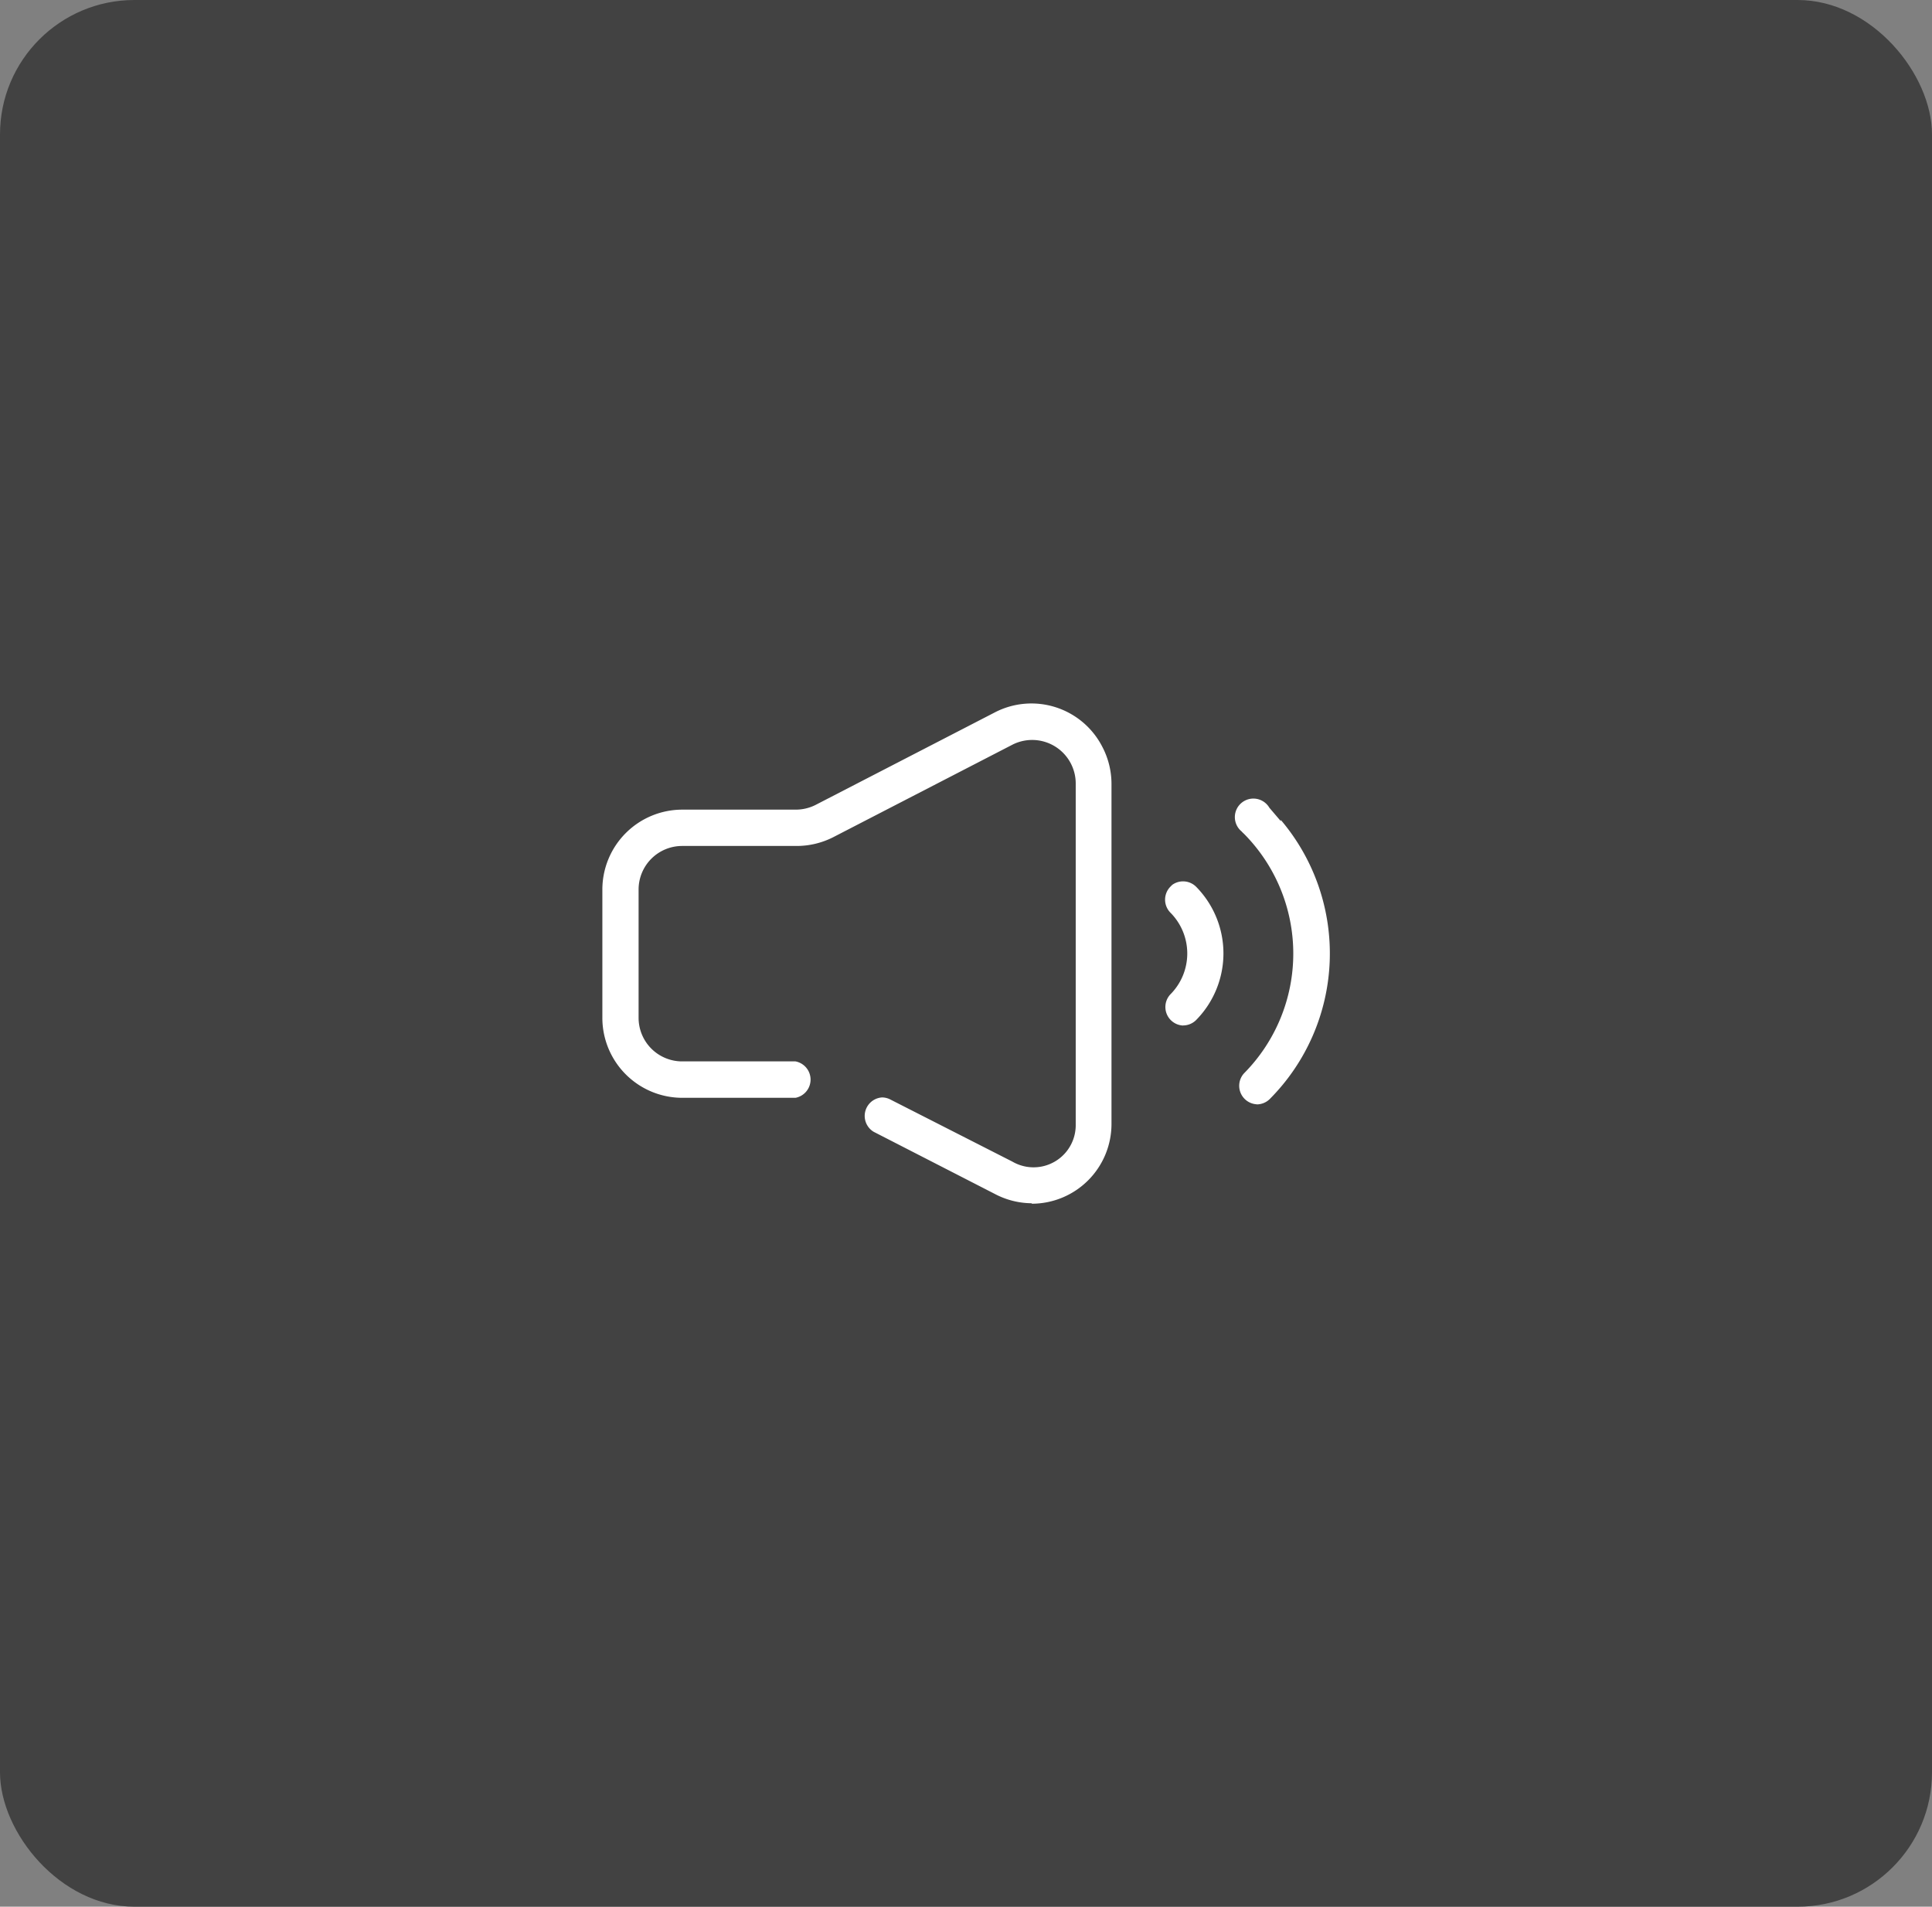 <svg xmlns="http://www.w3.org/2000/svg" viewBox="0 0 208.48 205.78"><rect x="0" y="0" width="208.48" height="205.78" fill="#808080" stroke="none"/><defs><style>.cls-1{fill:#424242;}.cls-2{fill:#fff;}</style></defs><title>audio-icn</title><g id="Layer_2" data-name="Layer 2"><g id="Layer_1-2" data-name="Layer 1"><rect class="cls-1" width="208.48" height="205.78" rx="14.51" ry="14.51"/><path class="cls-2" d="M111.3,129.86a8.62,8.62,0,0,1-3.94-1l-13.08-6.71a2,2,0,0,1,.89-3.71,1.94,1.94,0,0,1,.88.21l13.2,6.72a4.55,4.55,0,0,0,6.83-4V84.56a4.7,4.7,0,0,0-6.83-4.19l-19.37,10a8.71,8.71,0,0,1-3.92.93H73.61a4.7,4.7,0,0,0-4.7,4.7v13.85a4.7,4.7,0,0,0,4.7,4.7H85.84a2,2,0,0,1,0,3.93H73.61A8.63,8.63,0,0,1,65,109.82V96a8.63,8.63,0,0,1,8.62-8.62H85.84a4.75,4.75,0,0,0,2.15-.5l19.37-10a8.59,8.59,0,0,1,11.58,3.7,8.63,8.63,0,0,1,1,4v36.71a8.61,8.61,0,0,1-8.58,8.62Zm24.31-10.68a2,2,0,0,1-1.38-3.33,18.37,18.37,0,0,0,0-25.87,2.41,2.41,0,0,1-.25-.25,2,2,0,1,1,3-2.55l1.23,1.44v-.13a22.27,22.27,0,0,1-1.2,30.13A2,2,0,0,1,135.61,119.19Zm-7.94-8.5a2,2,0,0,1-1.38-3.36,6.25,6.25,0,0,0,0-8.83,2,2,0,0,1,0-2.79l.2-.2a2,2,0,0,1,2.57.19,10.25,10.25,0,0,1,0,14.41,2,2,0,0,1-1.38.57Z"/></g></g></svg>